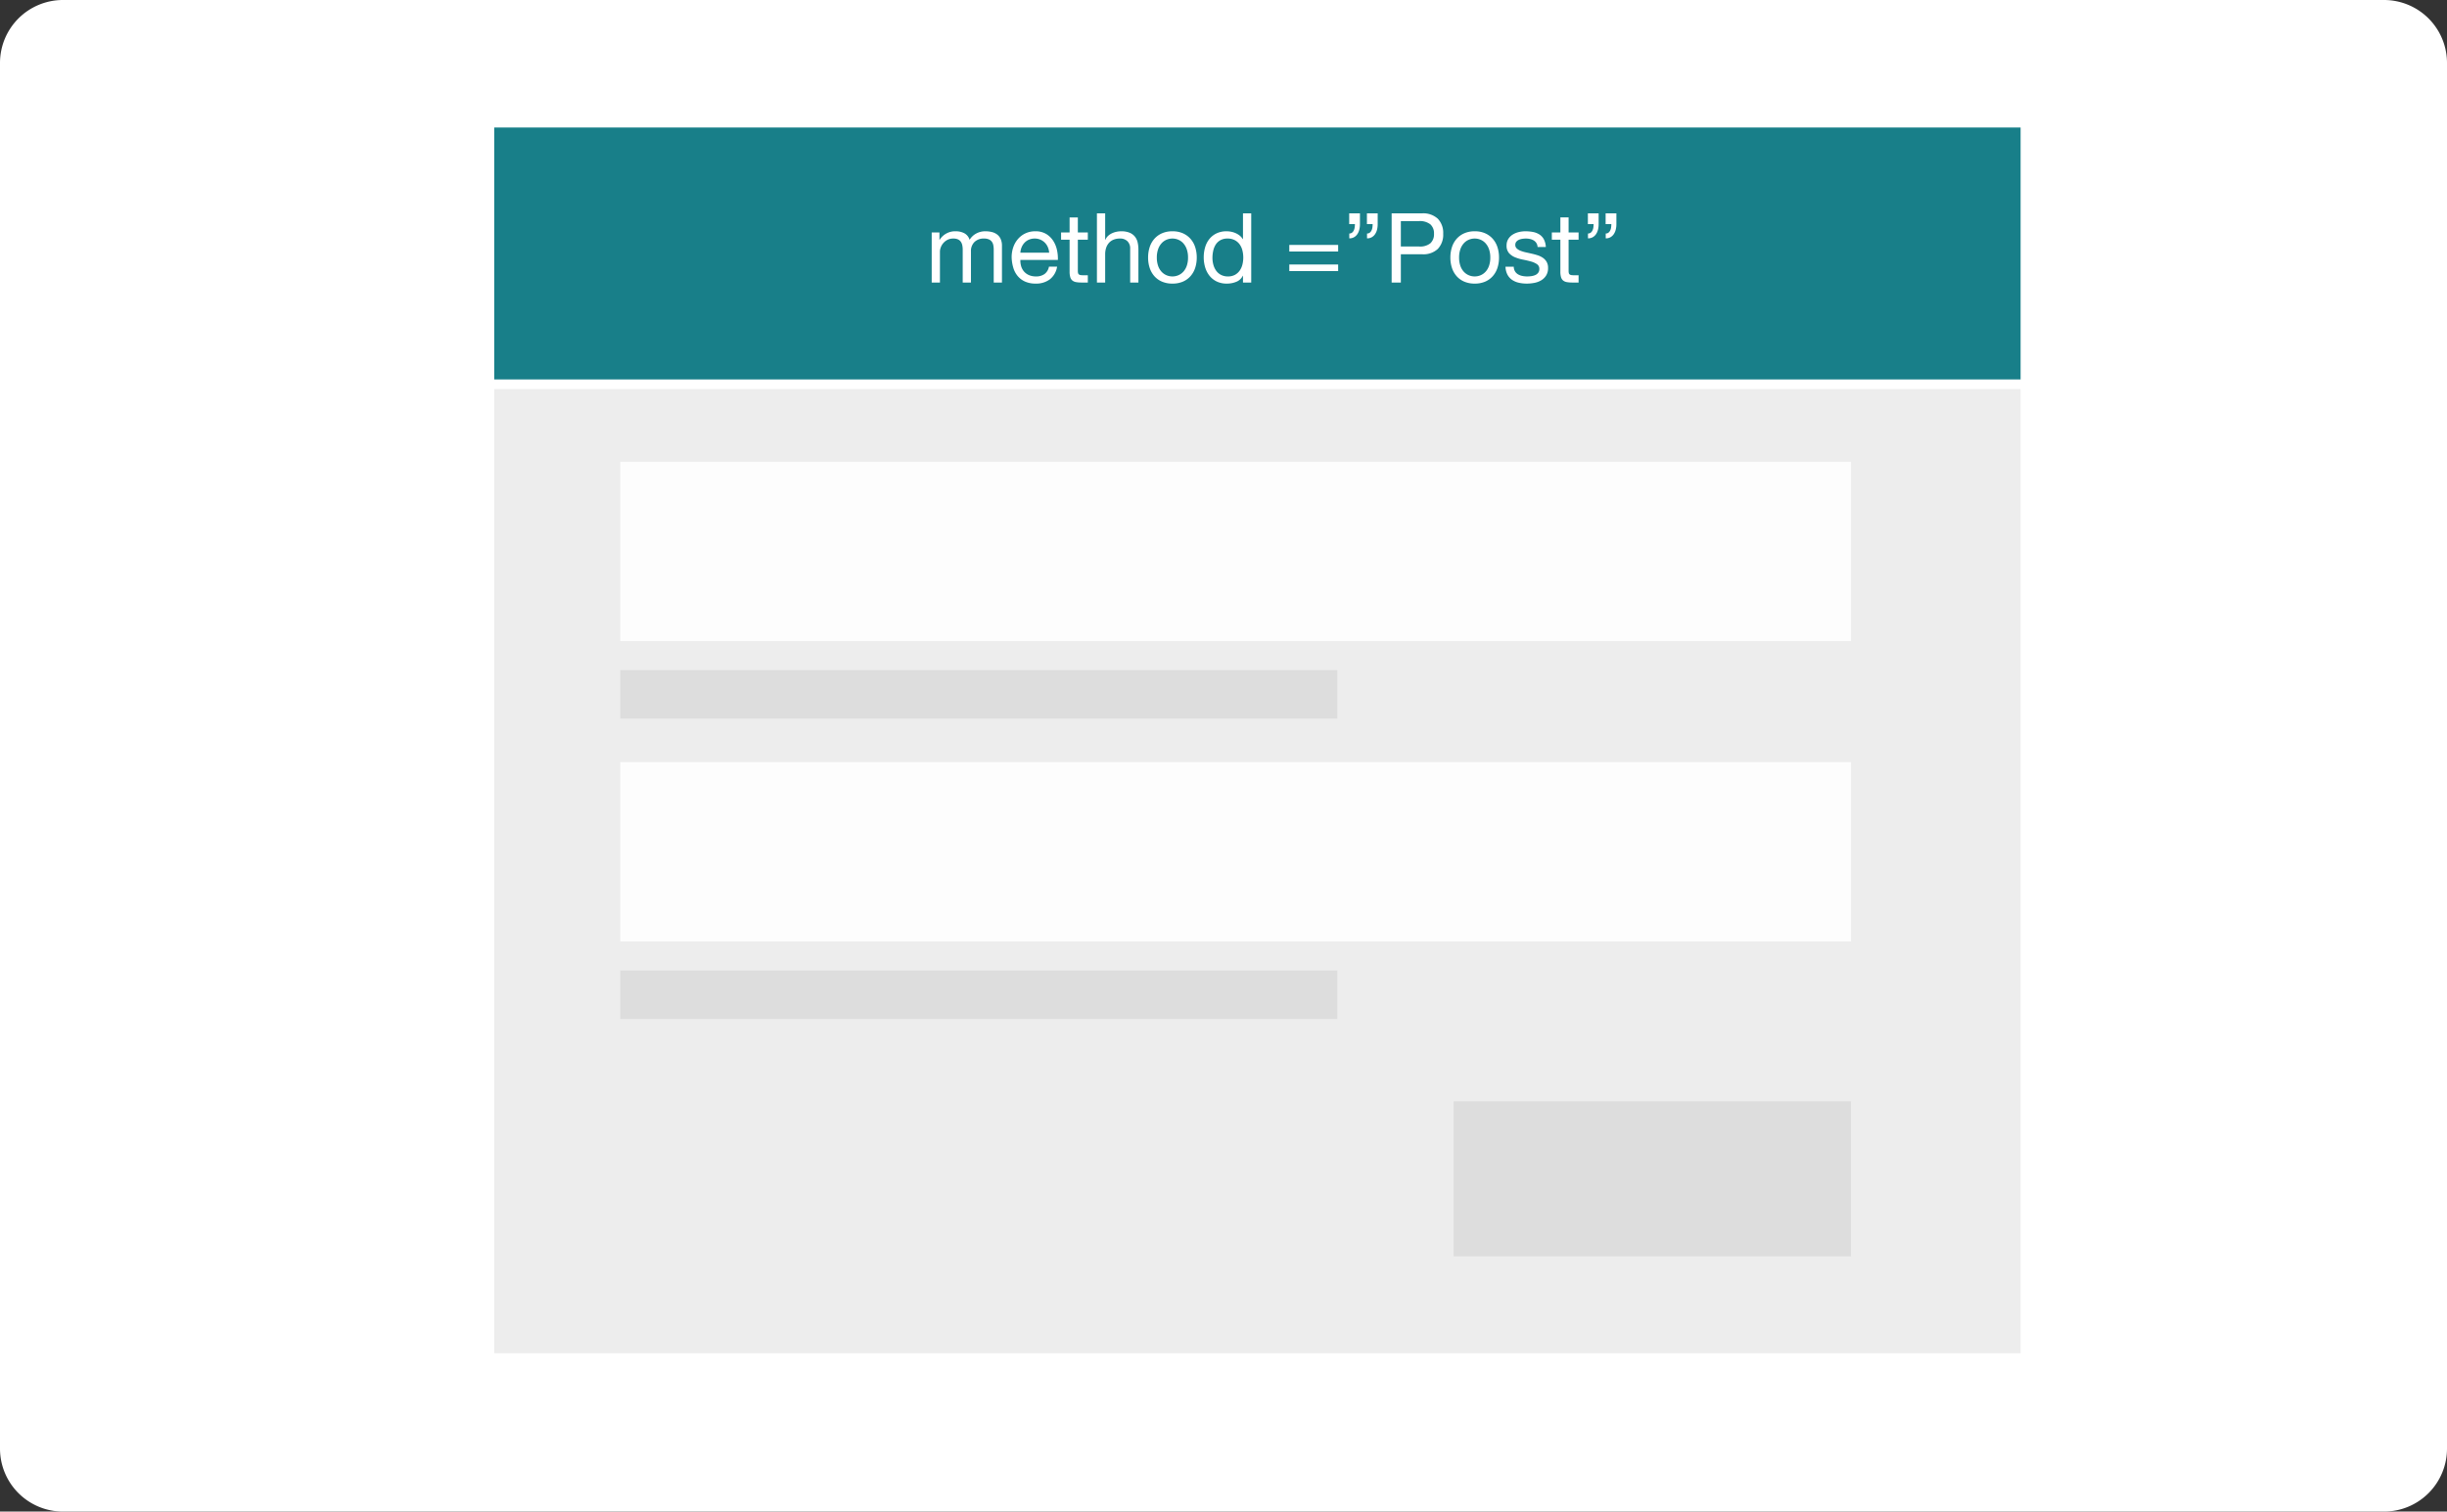 <svg xmlns="http://www.w3.org/2000/svg" width="505" height="312" viewBox="0 0 505 312">
  <rect x="0" y="0" width="505" height="312" fill="#333333" stroke="none"/>
  <g id="Grupo_890308" data-name="Grupo 890308" transform="translate(9977 3948.359)">
    <path id="Trazado_601935" data-name="Trazado 601935" d="M13,0H492a13,13,0,0,1,13,13V299a13,13,0,0,1-13,13H13A13,13,0,0,1,0,299V13A13,13,0,0,1,13,0Z" transform="translate(-9977 -3948.359)" fill="#fff"/>
    <path id="Trazado_601942" data-name="Trazado 601942" d="M0,0H315V52H0Z" transform="translate(-9875 -3922.041)" fill="#187f89"/>
    <path id="Trazado_601936" data-name="Trazado 601936" d="M0,0H315V199H0Z" transform="translate(-9875 -3868.041)" fill="#ededed"/>
    <path id="Trazado_601943" data-name="Trazado 601943" d="M1.28-10.34V0h1.7V-6.44a2.468,2.468,0,0,1,.15-.75,2.887,2.887,0,0,1,.48-.87,2.878,2.878,0,0,1,.86-.72,2.539,2.539,0,0,1,1.27-.3,2.286,2.286,0,0,1,.95.17,1.448,1.448,0,0,1,.59.48,1.952,1.952,0,0,1,.31.73,4.394,4.394,0,0,1,.09.92V0h1.7V-6.44a2.6,2.6,0,0,1,.72-1.92,2.676,2.676,0,0,1,1.98-.72,2.425,2.425,0,0,1,1.01.18,1.5,1.5,0,0,1,.61.49,1.838,1.838,0,0,1,.3.73,4.809,4.809,0,0,1,.08.9V0h1.7V-7.58a3.4,3.4,0,0,0-.25-1.37,2.4,2.4,0,0,0-.7-.93,2.924,2.924,0,0,0-1.08-.53,5.413,5.413,0,0,0-1.41-.17,3.865,3.865,0,0,0-1.87.46A3.61,3.61,0,0,0,9.1-8.82,2.24,2.24,0,0,0,8-10.18a3.757,3.757,0,0,0-1.74-.4A3.76,3.76,0,0,0,2.92-8.82H2.88v-1.52ZM25.52-6.16H19.58a3.541,3.541,0,0,1,.26-1.13,3.014,3.014,0,0,1,.6-.93,2.748,2.748,0,0,1,.91-.63,2.96,2.96,0,0,1,1.19-.23,2.908,2.908,0,0,1,1.17.23,2.944,2.944,0,0,1,.92.62,2.914,2.914,0,0,1,.62.93A3.478,3.478,0,0,1,25.52-6.16Zm1.64,2.88H25.48a2.417,2.417,0,0,1-.91,1.52,2.942,2.942,0,0,1-1.77.5,3.521,3.521,0,0,1-1.46-.28,2.862,2.862,0,0,1-1.02-.75,2.922,2.922,0,0,1-.58-1.08,4.1,4.1,0,0,1-.16-1.29h7.74a8.232,8.232,0,0,0-.17-1.98,5.732,5.732,0,0,0-.76-1.92,4.529,4.529,0,0,0-1.46-1.45,4.242,4.242,0,0,0-2.29-.57,4.7,4.7,0,0,0-1.95.4,4.583,4.583,0,0,0-1.54,1.12,5.162,5.162,0,0,0-1.01,1.7,6.222,6.222,0,0,0-.36,2.16,8.288,8.288,0,0,0,.35,2.18,4.758,4.758,0,0,0,.93,1.72A4.239,4.239,0,0,0,20.59-.18a5.311,5.311,0,0,0,2.15.4,4.694,4.694,0,0,0,2.92-.88A4.132,4.132,0,0,0,27.16-3.28Zm4.28-7.06v-3.1h-1.7v3.1H27.98v1.5h1.76v6.58a3.929,3.929,0,0,0,.14,1.16,1.41,1.41,0,0,0,.43.68,1.66,1.66,0,0,0,.76.33A6.1,6.1,0,0,0,32.2,0h1.3V-1.5h-.78a5.67,5.67,0,0,1-.65-.03.84.84,0,0,1-.39-.13.494.494,0,0,1-.19-.28,1.855,1.855,0,0,1-.05-.48V-8.84H33.5v-1.5Zm3.94-3.94V0h1.7V-5.84a4.189,4.189,0,0,1,.19-1.29,2.93,2.93,0,0,1,.57-1.03,2.531,2.531,0,0,1,.95-.68,3.465,3.465,0,0,1,1.35-.24,2.081,2.081,0,0,1,1.54.56A2.054,2.054,0,0,1,42.24-7V0h1.7V-6.8a6.4,6.4,0,0,0-.17-1.53,2.9,2.9,0,0,0-.59-1.19,2.8,2.8,0,0,0-1.1-.78,4.487,4.487,0,0,0-1.7-.28,4.747,4.747,0,0,0-.95.1,4.2,4.2,0,0,0-.94.31,3.182,3.182,0,0,0-.81.54,2.262,2.262,0,0,0-.56.81h-.04v-5.46ZM47.74-5.16a5.144,5.144,0,0,1,.25-1.67,3.6,3.6,0,0,1,.69-1.23,2.938,2.938,0,0,1,1.03-.76,3.066,3.066,0,0,1,1.25-.26,3.066,3.066,0,0,1,1.25.26,2.938,2.938,0,0,1,1.03.76,3.6,3.6,0,0,1,.69,1.23,5.144,5.144,0,0,1,.25,1.67,5.144,5.144,0,0,1-.25,1.67,3.494,3.494,0,0,1-.69,1.22,2.994,2.994,0,0,1-1.03.75,3.066,3.066,0,0,1-1.25.26,3.066,3.066,0,0,1-1.25-.26,2.994,2.994,0,0,1-1.03-.75,3.494,3.494,0,0,1-.69-1.22A5.144,5.144,0,0,1,47.74-5.16Zm-1.8,0a6.792,6.792,0,0,0,.32,2.12,4.839,4.839,0,0,0,.96,1.71A4.416,4.416,0,0,0,48.8-.19a5.358,5.358,0,0,0,2.16.41,5.34,5.34,0,0,0,2.17-.41A4.437,4.437,0,0,0,54.7-1.33a4.839,4.839,0,0,0,.96-1.71,6.792,6.792,0,0,0,.32-2.12,6.887,6.887,0,0,0-.32-2.13,4.826,4.826,0,0,0-.96-1.72,4.545,4.545,0,0,0-1.57-1.15,5.229,5.229,0,0,0-2.17-.42,5.247,5.247,0,0,0-2.16.42,4.522,4.522,0,0,0-1.58,1.15,4.826,4.826,0,0,0-.96,1.72A6.887,6.887,0,0,0,45.94-5.16Zm13.28.08a6.8,6.8,0,0,1,.16-1.48,3.915,3.915,0,0,1,.52-1.28,2.707,2.707,0,0,1,.96-.9,2.919,2.919,0,0,1,1.46-.34,3.155,3.155,0,0,1,1.5.33,2.911,2.911,0,0,1,1.01.87,3.638,3.638,0,0,1,.57,1.25,5.959,5.959,0,0,1,.18,1.47,6,6,0,0,1-.17,1.42,3.721,3.721,0,0,1-.55,1.25,2.926,2.926,0,0,1-.98.89,2.919,2.919,0,0,1-1.46.34,3.036,3.036,0,0,1-1.43-.32,2.842,2.842,0,0,1-1-.86,3.805,3.805,0,0,1-.58-1.23A5.287,5.287,0,0,1,59.22-5.08Zm8,5.08V-14.28h-1.7v5.32h-.04a2.739,2.739,0,0,0-.69-.77,3.92,3.92,0,0,0-.87-.5A4.367,4.367,0,0,0,63-10.5a5.036,5.036,0,0,0-.86-.08,4.706,4.706,0,0,0-2.07.43,4.25,4.25,0,0,0-1.48,1.16,4.9,4.9,0,0,0-.88,1.71,7.3,7.3,0,0,0-.29,2.08,7.068,7.068,0,0,0,.3,2.08,5.142,5.142,0,0,0,.89,1.72A4.3,4.3,0,0,0,60.09-.22a4.664,4.664,0,0,0,2.09.44,5.04,5.04,0,0,0,1.98-.38A2.5,2.5,0,0,0,65.48-1.4h.04V0Zm7.86-3.72v1.36H85.16V-3.72ZM85.16-6.4V-7.76H75.08V-6.4Zm2.28-7.88v2.22h1.18a4.875,4.875,0,0,1-.05.69,2.047,2.047,0,0,1-.19.63,1.281,1.281,0,0,1-.36.45.889.889,0,0,1-.56.17v1a1.927,1.927,0,0,0,.99-.24,2.079,2.079,0,0,0,.68-.64,2.867,2.867,0,0,0,.4-.93,4.731,4.731,0,0,0,.13-1.13v-2.22Zm3.66,0v2.22h1.18a4.875,4.875,0,0,1-.05.69,2.047,2.047,0,0,1-.19.63,1.281,1.281,0,0,1-.36.45.889.889,0,0,1-.56.17v1a1.927,1.927,0,0,0,.99-.24,2.079,2.079,0,0,0,.68-.64,2.867,2.867,0,0,0,.4-.93,4.731,4.731,0,0,0,.13-1.13v-2.22Zm7,6.84v-5.24h3.72a3.494,3.494,0,0,1,2.37.67,2.479,2.479,0,0,1,.75,1.95,2.511,2.511,0,0,1-.75,1.96,3.393,3.393,0,0,1-2.37.66Zm-1.9-6.84V0h1.9V-5.84h4.36a4.35,4.35,0,0,0,3.27-1.1,4.239,4.239,0,0,0,1.11-3.12,4.2,4.2,0,0,0-1.11-3.11,4.434,4.434,0,0,0-3.27-1.11Zm13.92,9.12a5.144,5.144,0,0,1,.25-1.67,3.6,3.6,0,0,1,.69-1.23,2.938,2.938,0,0,1,1.03-.76,3.066,3.066,0,0,1,1.25-.26,3.066,3.066,0,0,1,1.25.26,2.938,2.938,0,0,1,1.03.76,3.6,3.6,0,0,1,.69,1.23,5.144,5.144,0,0,1,.25,1.67,5.144,5.144,0,0,1-.25,1.67,3.494,3.494,0,0,1-.69,1.22,2.994,2.994,0,0,1-1.03.75,3.066,3.066,0,0,1-1.25.26,3.066,3.066,0,0,1-1.25-.26,2.994,2.994,0,0,1-1.03-.75,3.494,3.494,0,0,1-.69-1.22A5.144,5.144,0,0,1,110.12-5.16Zm-1.8,0a6.792,6.792,0,0,0,.32,2.12,4.839,4.839,0,0,0,.96,1.71,4.416,4.416,0,0,0,1.58,1.14,5.358,5.358,0,0,0,2.16.41,5.34,5.34,0,0,0,2.17-.41,4.437,4.437,0,0,0,1.57-1.14,4.839,4.839,0,0,0,.96-1.71,6.792,6.792,0,0,0,.32-2.12,6.887,6.887,0,0,0-.32-2.13,4.826,4.826,0,0,0-.96-1.72,4.545,4.545,0,0,0-1.57-1.15,5.229,5.229,0,0,0-2.17-.42,5.247,5.247,0,0,0-2.16.42,4.522,4.522,0,0,0-1.58,1.15,4.826,4.826,0,0,0-.96,1.72A6.887,6.887,0,0,0,108.32-5.16Zm13.08,1.9h-1.7a3.741,3.741,0,0,0,.4,1.63,3.009,3.009,0,0,0,.96,1.08,4.023,4.023,0,0,0,1.38.59,7.274,7.274,0,0,0,1.64.18,8.4,8.4,0,0,0,1.57-.15,4.264,4.264,0,0,0,1.42-.53,3.048,3.048,0,0,0,1.02-1,2.88,2.88,0,0,0,.39-1.56,2.438,2.438,0,0,0-.29-1.24,2.589,2.589,0,0,0-.76-.83,4.076,4.076,0,0,0-1.08-.53,12.764,12.764,0,0,0-1.25-.34q-.6-.14-1.2-.27a6.923,6.923,0,0,1-1.08-.32,2.475,2.475,0,0,1-.79-.48.957.957,0,0,1-.31-.73,1.009,1.009,0,0,1,.2-.65,1.43,1.43,0,0,1,.52-.4,2.593,2.593,0,0,1,.71-.21,5.058,5.058,0,0,1,.77-.06,3.86,3.86,0,0,1,.83.09,2.544,2.544,0,0,1,.75.29,1.7,1.7,0,0,1,.56.53,1.721,1.721,0,0,1,.26.83h1.7a3.8,3.8,0,0,0-.4-1.57,2.691,2.691,0,0,0-.91-1,3.748,3.748,0,0,0-1.31-.52,8.164,8.164,0,0,0-1.62-.15,5.71,5.71,0,0,0-1.37.17,4.132,4.132,0,0,0-1.24.52,2.862,2.862,0,0,0-.9.91,2.477,2.477,0,0,0-.35,1.34,2.261,2.261,0,0,0,.5,1.56,3.375,3.375,0,0,0,1.25.87,8.457,8.457,0,0,0,1.63.48q.88.17,1.63.38a4.255,4.255,0,0,1,1.25.55,1.132,1.132,0,0,1,.5,1,1.253,1.253,0,0,1-.24.79,1.521,1.521,0,0,1-.61.47,3.08,3.08,0,0,1-.81.22,6.224,6.224,0,0,1-.84.06,5.039,5.039,0,0,1-1.01-.1,2.834,2.834,0,0,1-.88-.33,1.809,1.809,0,0,1-.63-.62A1.914,1.914,0,0,1,121.4-3.26Zm11.32-7.08v-3.1h-1.7v3.1h-1.76v1.5h1.76v6.58a3.929,3.929,0,0,0,.14,1.16,1.41,1.41,0,0,0,.43.68,1.66,1.66,0,0,0,.76.33,6.1,6.1,0,0,0,1.13.09h1.3V-1.5H134a5.67,5.67,0,0,1-.65-.03.84.84,0,0,1-.39-.13.494.494,0,0,1-.19-.28,1.855,1.855,0,0,1-.05-.48V-8.84h2.06v-1.5Zm3.98-3.94v2.22h1.18a4.874,4.874,0,0,1-.05.69,2.047,2.047,0,0,1-.19.63,1.281,1.281,0,0,1-.36.45.889.889,0,0,1-.56.17v1a1.927,1.927,0,0,0,.99-.24,2.079,2.079,0,0,0,.68-.64,2.867,2.867,0,0,0,.4-.93,4.732,4.732,0,0,0,.13-1.13v-2.22Zm3.66,0v2.22h1.18a4.874,4.874,0,0,1-.05.69,2.047,2.047,0,0,1-.19.63,1.281,1.281,0,0,1-.36.45.889.889,0,0,1-.56.17v1a1.927,1.927,0,0,0,.99-.24,2.079,2.079,0,0,0,.68-.64,2.867,2.867,0,0,0,.4-.93,4.732,4.732,0,0,0,.13-1.13v-2.22Z" transform="translate(-9786 -3890.041)" fill="#fff"/>
    <path id="Trazado_601941" data-name="Trazado 601941" d="M0,0H254V37H0Z" transform="translate(-9849 -3853.041)" fill="#fdfdfd"/>
    <path id="Trazado_601940" data-name="Trazado 601940" d="M0,0H148V10H0Z" transform="translate(-9849 -3810.041)" fill="#ddd"/>
    <path id="Trazado_601938" data-name="Trazado 601938" d="M0,0H254V37H0Z" transform="translate(-9849 -3791.041)" fill="#fdfdfd"/>
    <path id="Trazado_601937" data-name="Trazado 601937" d="M0,0H148V10H0Z" transform="translate(-9849 -3748.041)" fill="#ddd"/>
    <path id="Trazado_601939" data-name="Trazado 601939" d="M0,0H82V32H0Z" transform="translate(-9677 -3721.041)" fill="#ddd"/>
  </g>
</svg>
